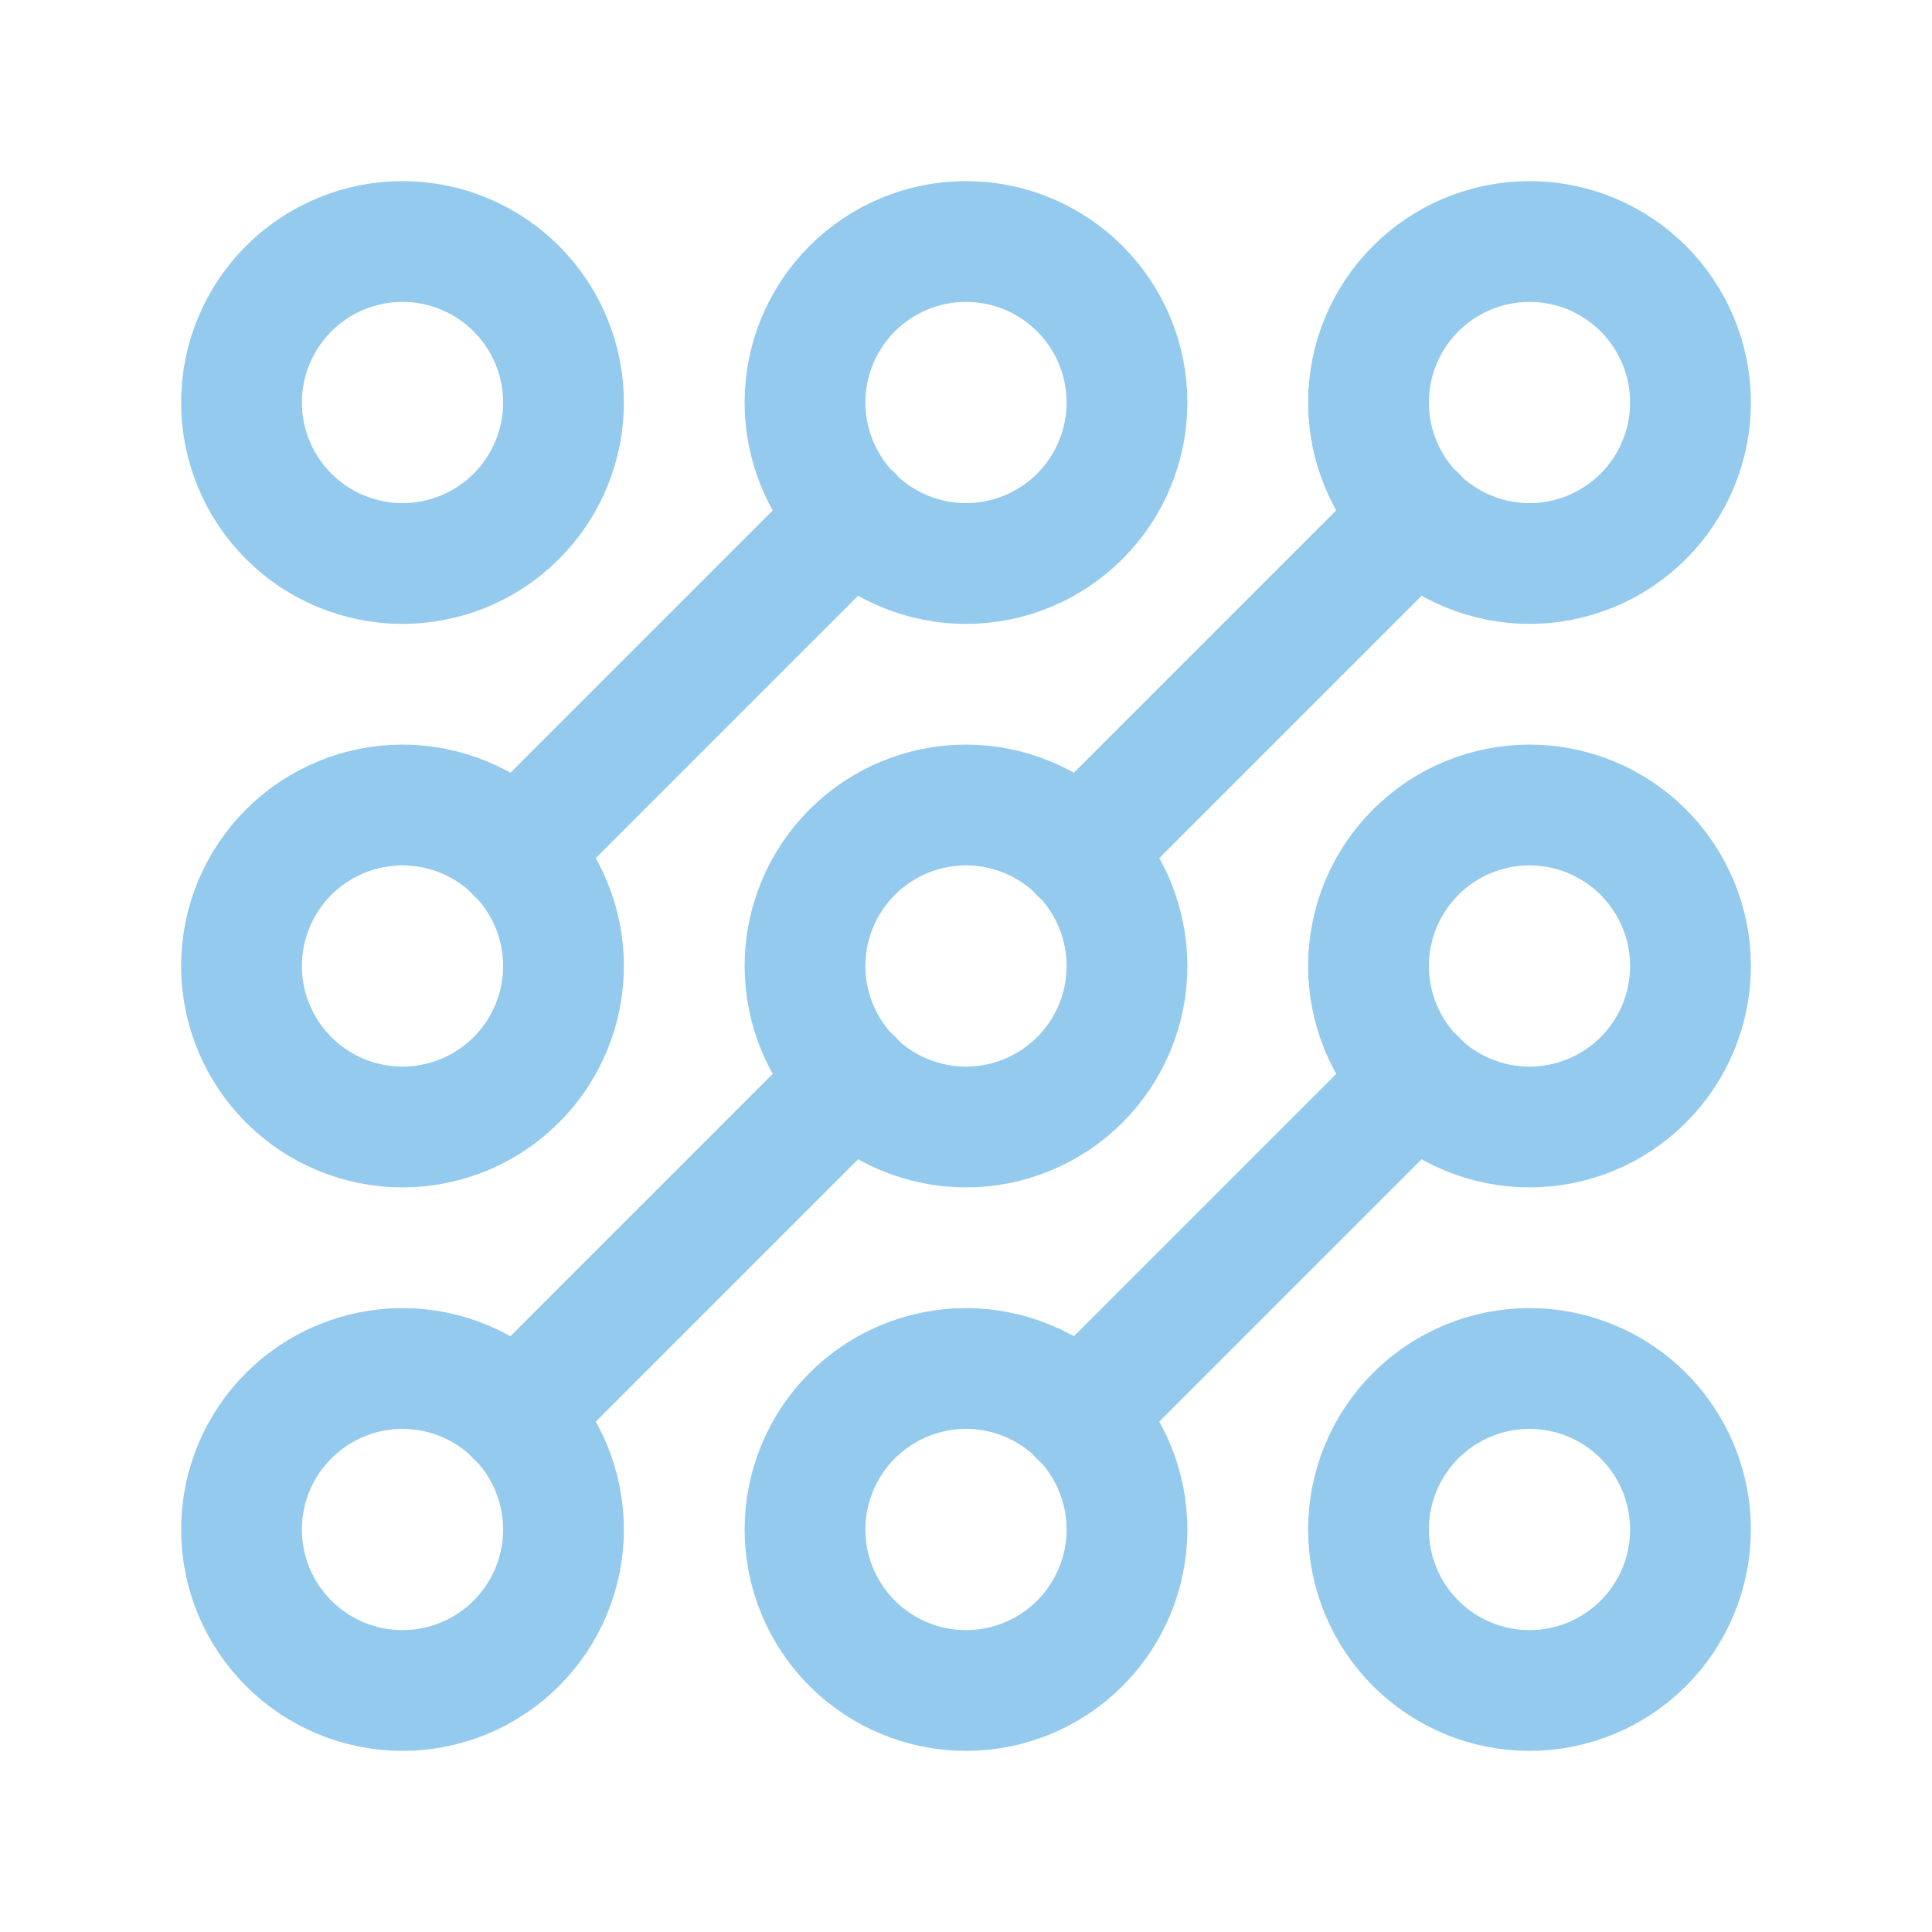 <svg width="24" height="24" viewBox="0 0 24 24" fill="none" xmlns="http://www.w3.org/2000/svg">
<g clip-path="url(#clip0_13_90)">
<path d="M19 14C18.47 14 17.961 13.789 17.586 13.414C17.211 13.039 17 12.53 17 12C17 11.47 17.211 10.961 17.586 10.586C17.961 10.211 18.47 10 19 10C19.53 10 20.039 10.211 20.414 10.586C20.789 10.961 21 11.47 21 12C21 12.53 20.789 13.039 20.414 13.414C20.039 13.789 19.53 14 19 14Z" stroke="#93CAED" stroke-width="1.5" stroke-linecap="round" stroke-linejoin="round"/>
<path d="M14 19C14 19.53 13.789 20.039 13.414 20.414C13.039 20.789 12.53 21 12 21C11.47 21 10.961 20.789 10.586 20.414C10.211 20.039 10 19.53 10 19C10 18.47 10.211 17.961 10.586 17.586C10.961 17.211 11.47 17 12 17C12.53 17 13.039 17.211 13.414 17.586C13.789 17.961 14 18.47 14 19Z" stroke="#93CAED" stroke-width="1.5" stroke-linecap="round" stroke-linejoin="round"/>
<path d="M19 21C18.47 21 17.961 20.789 17.586 20.414C17.211 20.039 17 19.53 17 19C17 18.47 17.211 17.961 17.586 17.586C17.961 17.211 18.47 17 19 17C19.53 17 20.039 17.211 20.414 17.586C20.789 17.961 21 18.47 21 19C21 19.53 20.789 20.039 20.414 20.414C20.039 20.789 19.53 21 19 21Z" stroke="#93CAED" stroke-width="1.5" stroke-linecap="round" stroke-linejoin="round"/>
<path d="M12 7C11.47 7 10.961 6.789 10.586 6.414C10.211 6.039 10 5.53 10 5C10 4.47 10.211 3.961 10.586 3.586C10.961 3.211 11.47 3 12 3C12.53 3 13.039 3.211 13.414 3.586C13.789 3.961 14 4.47 14 5C14 5.53 13.789 6.039 13.414 6.414C13.039 6.789 12.53 7 12 7Z" stroke="#93CAED" stroke-width="1.5" stroke-linecap="round" stroke-linejoin="round"/>
<path d="M17 5C17 4.47 17.211 3.961 17.586 3.586C17.961 3.211 18.47 3 19 3C19.53 3 20.039 3.211 20.414 3.586C20.789 3.961 21 4.47 21 5C21 5.53 20.789 6.039 20.414 6.414C20.039 6.789 19.53 7 19 7C18.47 7 17.961 6.789 17.586 6.414C17.211 6.039 17 5.53 17 5Z" stroke="#93CAED" stroke-width="1.5" stroke-linecap="round" stroke-linejoin="round"/>
<path d="M13.41 17.59L17.59 13.41" stroke="#93CAED" stroke-width="1.5" stroke-linecap="round" stroke-linejoin="round"/>
<path d="M6.41 17.59L10.59 13.41" stroke="#93CAED" stroke-width="1.5" stroke-linecap="round" stroke-linejoin="round"/>
<path d="M13.41 10.59L17.59 6.41" stroke="#93CAED" stroke-width="1.5" stroke-linecap="round" stroke-linejoin="round"/>
<path d="M10 12C10 11.47 10.211 10.961 10.586 10.586C10.961 10.211 11.47 10 12 10C12.53 10 13.039 10.211 13.414 10.586C13.789 10.961 14 11.47 14 12C14 12.53 13.789 13.039 13.414 13.414C13.039 13.789 12.53 14 12 14C11.47 14 10.961 13.789 10.586 13.414C10.211 13.039 10 12.53 10 12Z" stroke="#93CAED" stroke-width="1.5" stroke-linecap="round" stroke-linejoin="round"/>
<path d="M6.41 10.59L10.59 6.41" stroke="#93CAED" stroke-width="1.5" stroke-linecap="round" stroke-linejoin="round"/>
<path d="M5 14C4.47 14 3.961 13.789 3.586 13.414C3.211 13.039 3 12.53 3 12C3 11.47 3.211 10.961 3.586 10.586C3.961 10.211 4.47 10 5 10C5.53 10 6.039 10.211 6.414 10.586C6.789 10.961 7 11.47 7 12C7 12.53 6.789 13.039 6.414 13.414C6.039 13.789 5.53 14 5 14Z" stroke="#93CAED" stroke-width="1.5" stroke-linecap="round" stroke-linejoin="round"/>
<path d="M7 19C7 19.53 6.789 20.039 6.414 20.414C6.039 20.789 5.53 21 5 21C4.47 21 3.961 20.789 3.586 20.414C3.211 20.039 3 19.53 3 19C3 18.47 3.211 17.961 3.586 17.586C3.961 17.211 4.47 17 5 17C5.53 17 6.039 17.211 6.414 17.586C6.789 17.961 7 18.47 7 19Z" stroke="#93CAED" stroke-width="1.5" stroke-linecap="round" stroke-linejoin="round"/>
<path d="M5 7C4.47 7 3.961 6.789 3.586 6.414C3.211 6.039 3 5.53 3 5C3 4.47 3.211 3.961 3.586 3.586C3.961 3.211 4.47 3 5 3C5.53 3 6.039 3.211 6.414 3.586C6.789 3.961 7 4.47 7 5C7 5.53 6.789 6.039 6.414 6.414C6.039 6.789 5.53 7 5 7Z" stroke="#93CAED" stroke-width="1.5" stroke-linecap="round" stroke-linejoin="round"/>
</g>
<defs>
<clipPath id="clip0_13_90">
<rect width="24" height="24" fill="white"/>
</clipPath>
</defs>
</svg>
